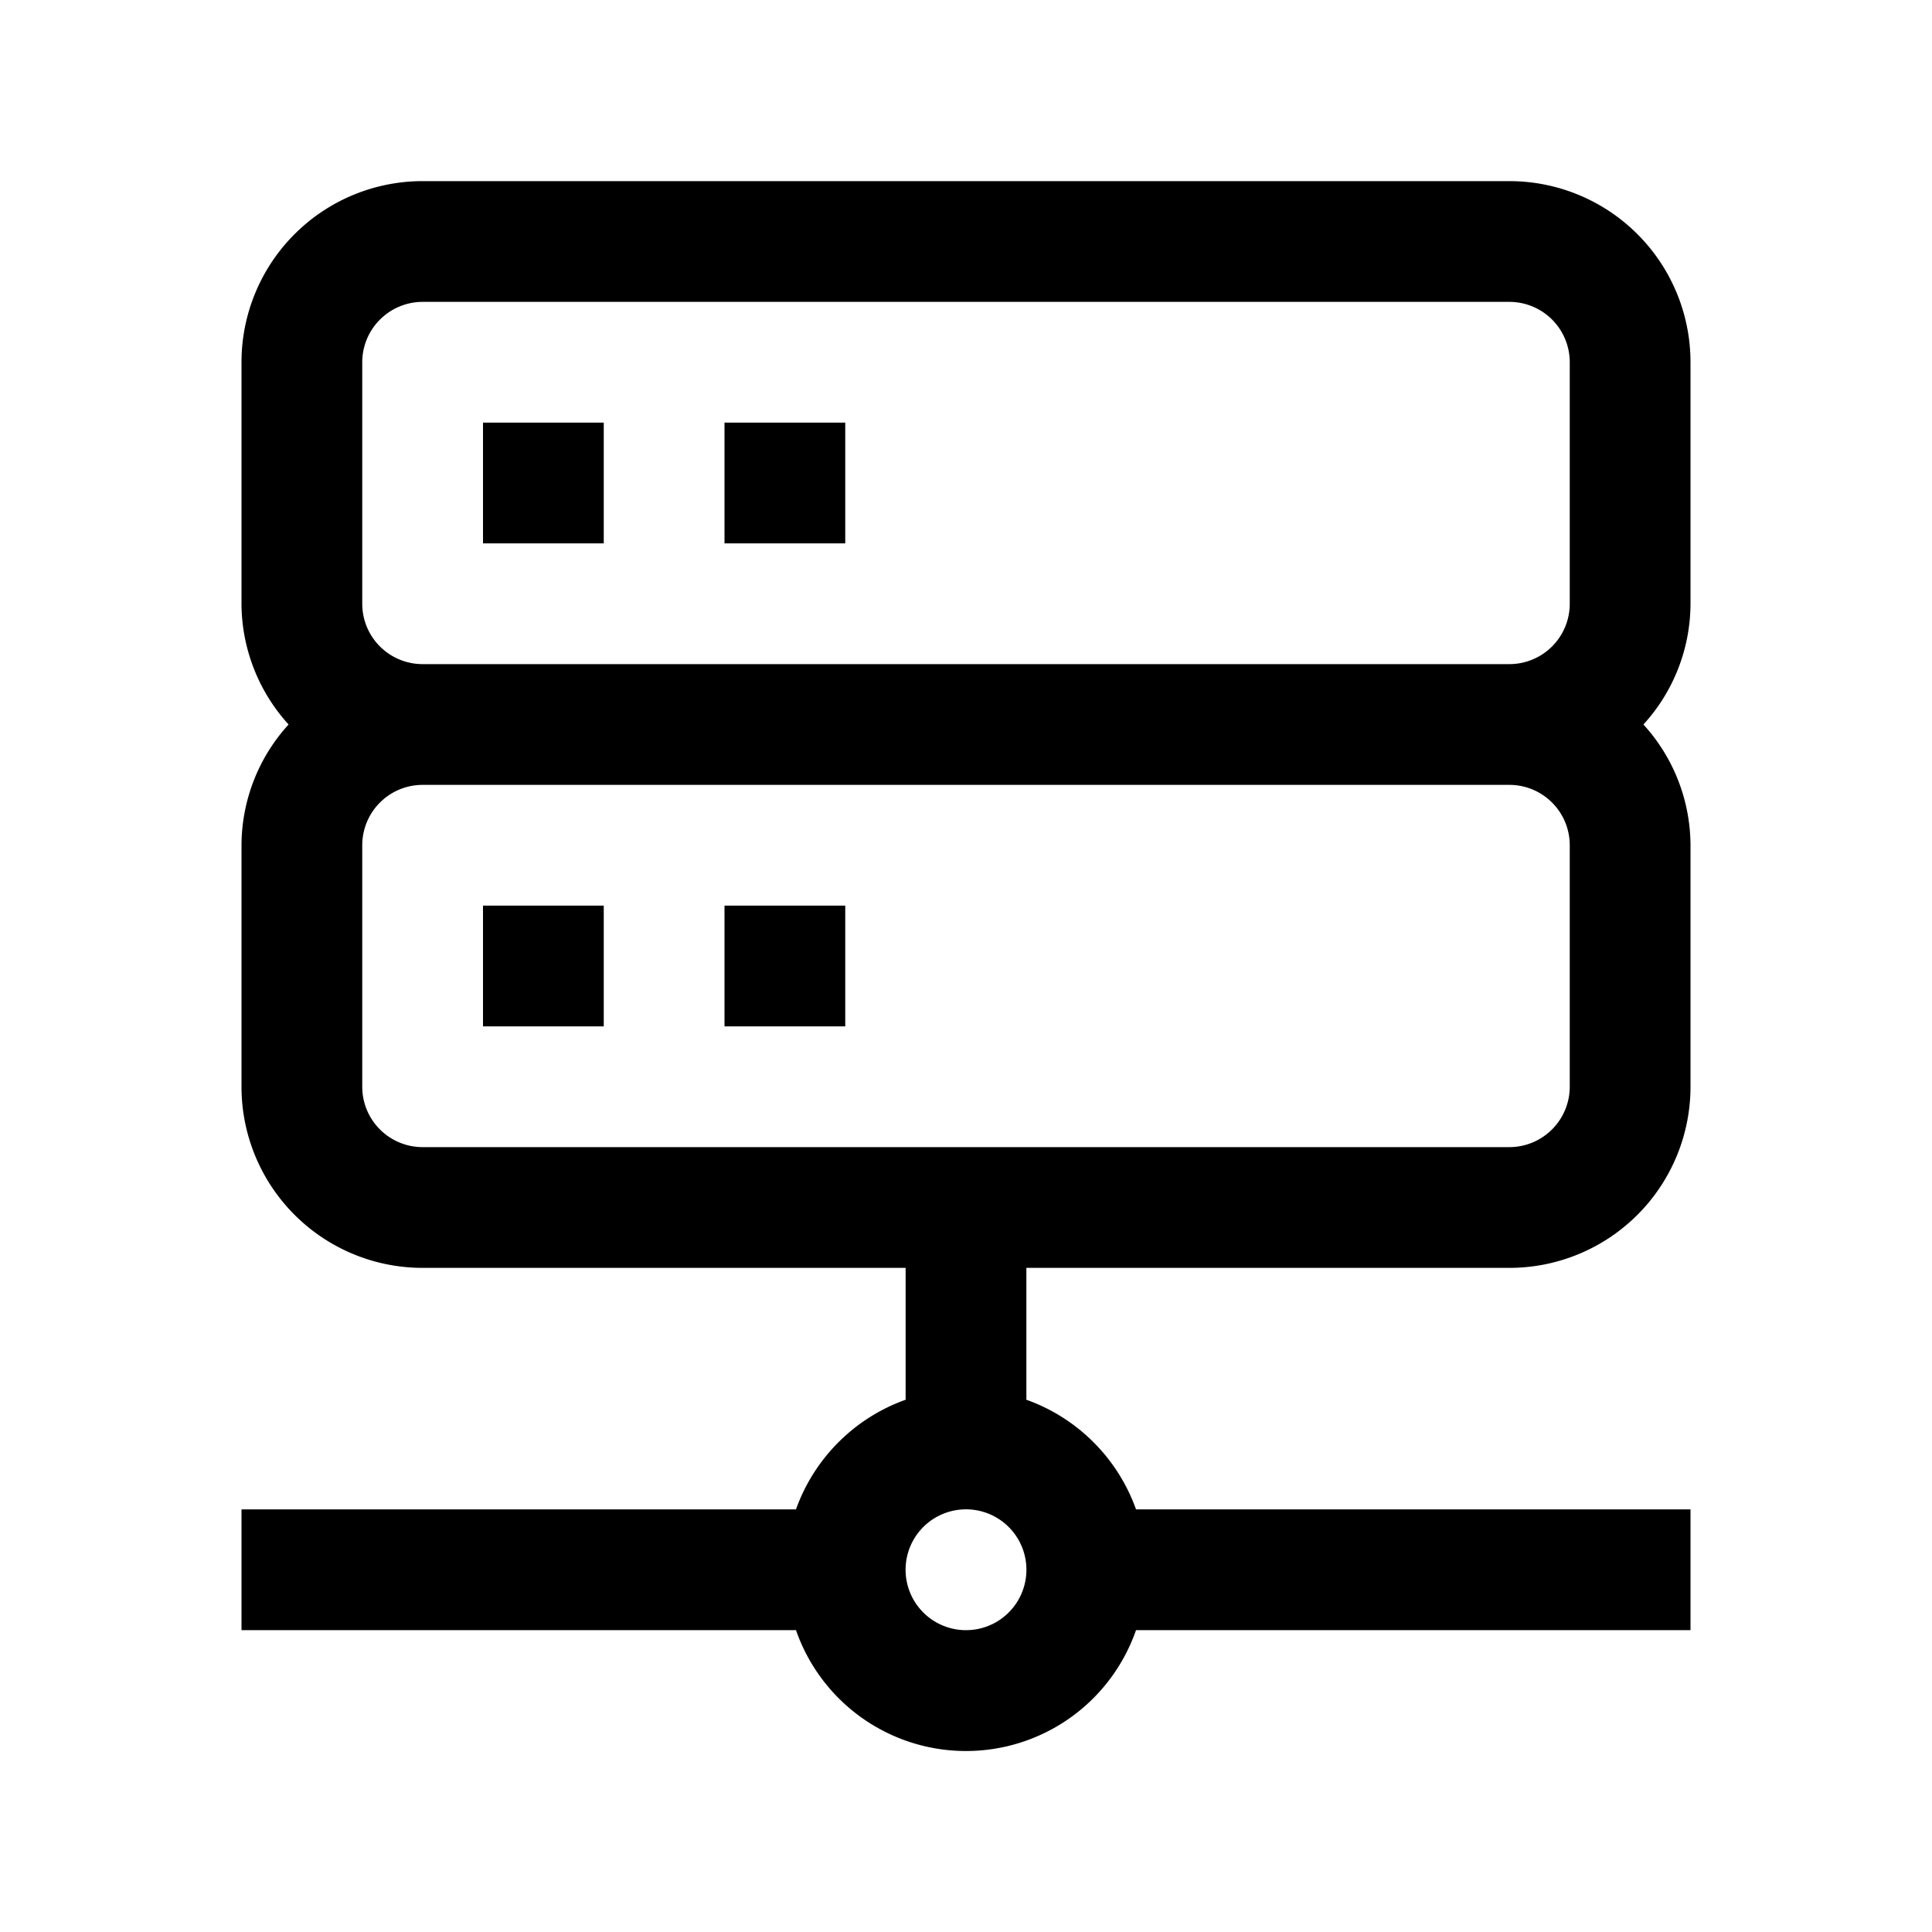 <svg xmlns="http://www.w3.org/2000/svg" viewBox="0 0 24 24"><path fill-rule="evenodd" d="M20.341 2.909c.422.422.659.994.659 1.591v3a2.23 2.23 0 0 1-.585 1.5c.375.41.583.945.585 1.5v3a2.25 2.25 0 0 1-2.25 2.25h-6v1.638a2.25 2.25 0 0 1 1.362 1.362H21v1.5h-6.888a2.236 2.236 0 0 1-4.224 0H3v-1.5h6.888a2.25 2.25 0 0 1 1.362-1.362V15.75h-6A2.25 2.25 0 0 1 3 13.5v-3c.002-.555.21-1.09.585-1.5A2.24 2.24 0 0 1 3 7.5v-3a2.25 2.25 0 0 1 2.25-2.25h13.5a2.25 2.25 0 0 1 1.591.659m-8.758 17.215a.75.75 0 1 0 .834-1.248.75.75 0 0 0-.834 1.248M4.72 3.97a.75.75 0 0 0-.22.53v3a.75.75 0 0 0 .75.75h13.5a.75.75 0 0 0 .75-.75v-3a.75.75 0 0 0-.75-.75H5.25a.75.75 0 0 0-.53.22m14.56 10.06a.75.75 0 0 0 .22-.53v-3a.75.75 0 0 0-.75-.75H5.25a.75.75 0 0 0-.75.75v3a.75.75 0 0 0 .75.75h13.5a.75.75 0 0 0 .53-.22M6 11.25h1.5v1.5H6zm3 0h1.5v1.5H9zm-3-6h1.5v1.5H6zm4.5 0H9v1.5h1.5z" clip-rule="evenodd"/></svg>